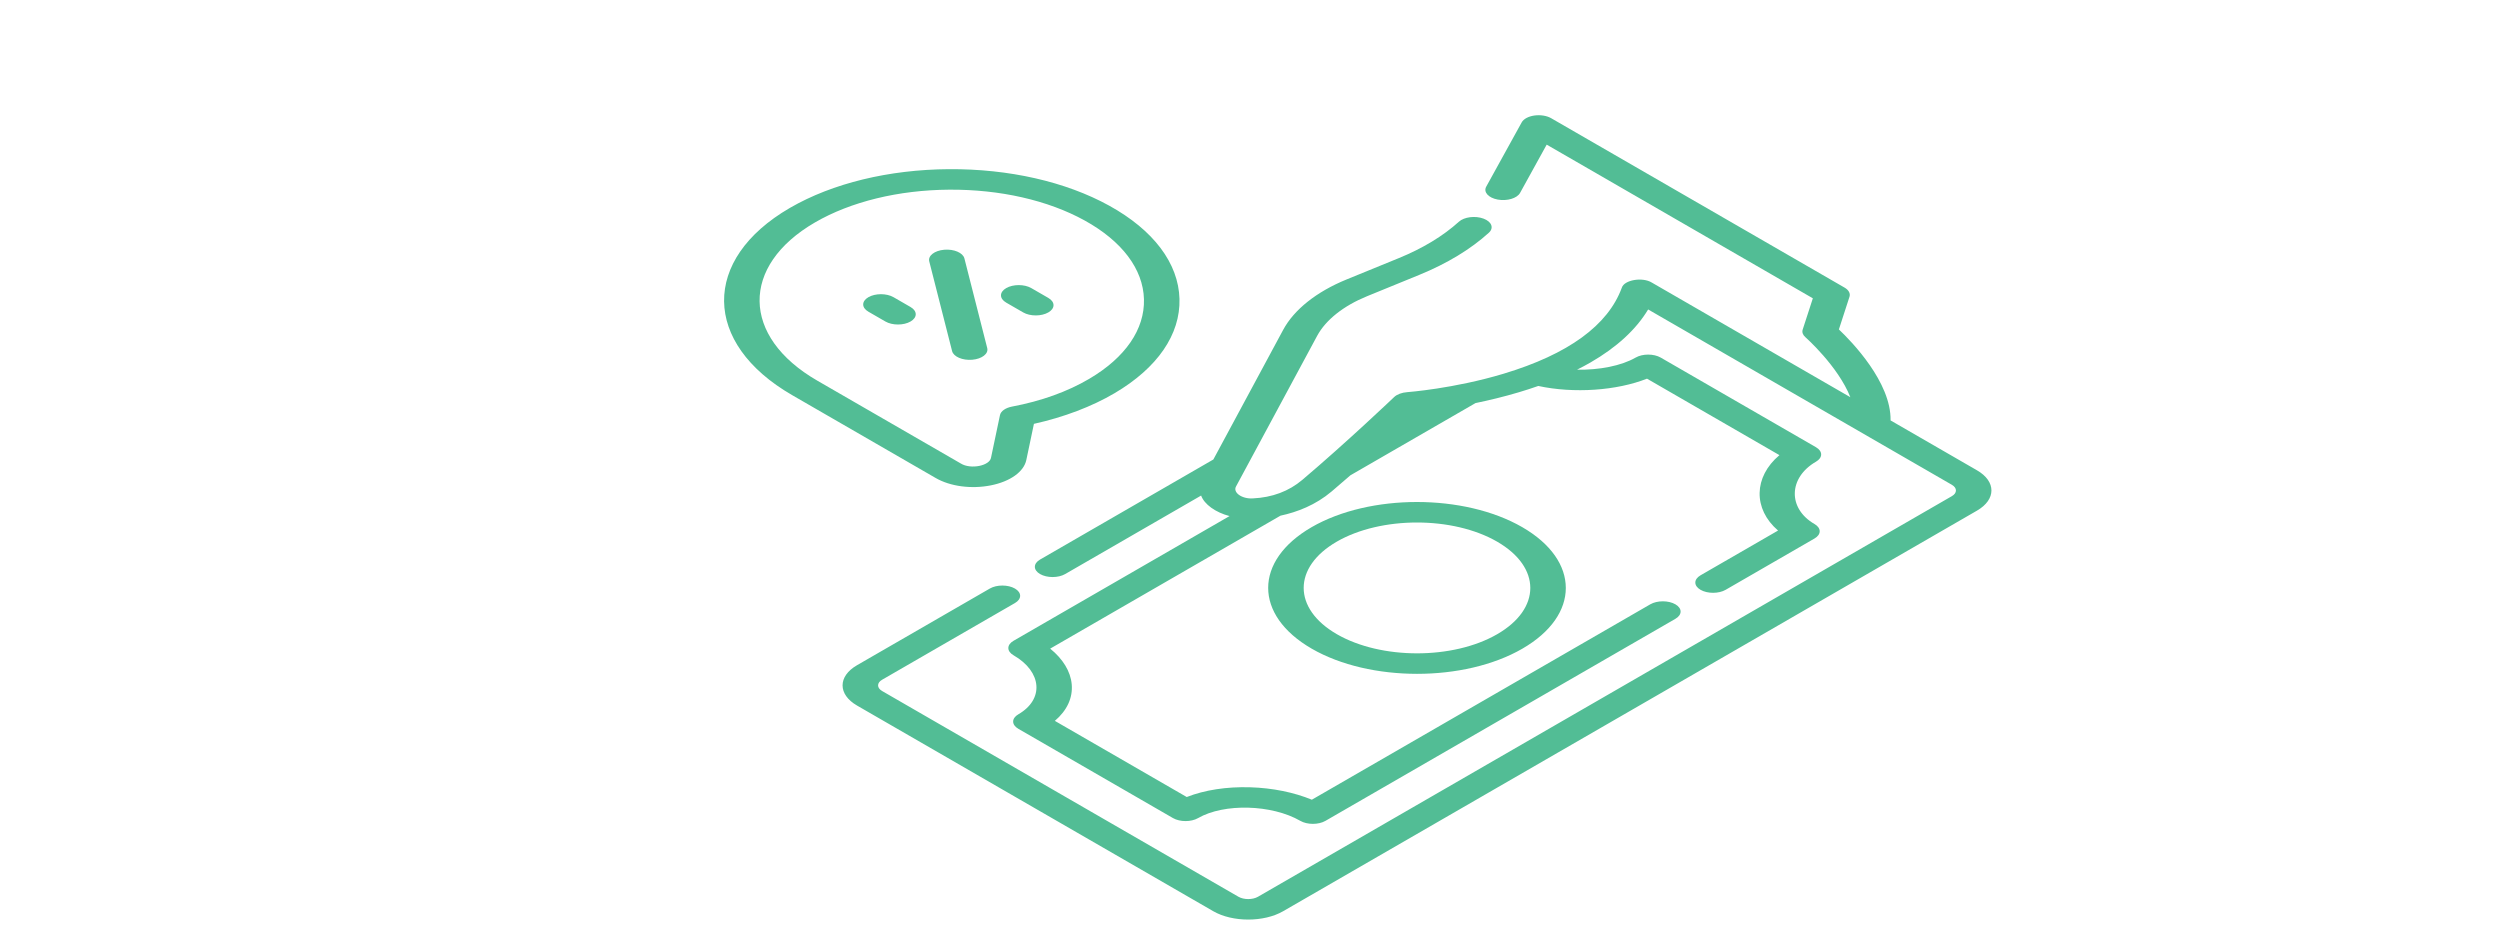 <svg width="375" height="140" viewBox="0 0 375 140" fill="none" xmlns="http://www.w3.org/2000/svg">
<path d="M230.164 17.326C229.261 17.453 228.538 17.843 228.255 18.354L222.931 28.004C222.485 28.813 223.259 29.678 224.661 29.936C226.063 30.194 227.562 29.746 228.008 28.938L232.004 21.695L271.927 44.745L270.403 49.438C270.276 49.829 270.417 50.234 270.797 50.566C270.86 50.622 275.701 54.914 277.553 59.58L247.764 42.381C246.36 41.52 243.637 41.986 243.274 43.151C241.208 48.797 235.24 53.14 225.535 56.059C218.098 58.297 211.15 58.818 211.085 58.823C210.273 58.88 209.553 59.15 209.129 59.553C209.058 59.621 201.932 66.408 195.343 71.984C193.326 73.69 190.832 74.624 187.928 74.76C186.27 74.868 184.872 73.852 185.418 72.943L197.568 50.385C198.855 47.994 201.514 45.881 205.052 44.436L212.887 41.234C217.063 39.528 220.576 37.401 223.327 34.912C224.119 34.196 223.755 33.244 222.514 32.788C221.274 32.33 219.626 32.541 218.835 33.257C216.457 35.409 213.42 37.248 209.809 38.723L201.974 41.924C197.484 43.759 194.112 46.439 192.479 49.471L182.003 68.924L156.009 83.932C154.969 84.532 154.968 85.506 156.009 86.107C157.05 86.708 158.737 86.708 159.777 86.107L180.168 74.334C180.645 75.649 182.312 76.854 184.43 77.412L152.032 96.117C150.991 96.718 150.991 97.692 152.032 98.292C156.308 100.761 156.645 104.898 152.753 107.145C151.713 107.746 151.712 108.72 152.753 109.321L175.948 122.712C176.989 123.313 178.676 123.313 179.716 122.712C183.608 120.465 190.774 120.66 195.05 123.129C196.091 123.73 197.777 123.73 198.818 123.129L251.311 92.822C252.352 92.221 252.351 91.247 251.311 90.647C250.271 90.046 248.584 90.046 247.543 90.647L196.777 119.956C194.113 118.855 190.855 118.19 187.518 118.092C183.986 117.987 180.696 118.5 178.011 119.553L158.227 108.13C160.05 106.58 160.938 104.68 160.757 102.641C160.586 100.714 159.434 98.834 157.527 97.295L192.074 77.35C194.579 76.815 197.339 75.755 199.745 73.719C200.68 72.928 201.624 72.113 202.559 71.297L221.323 60.463C223.348 60.046 225.56 59.515 227.833 58.838C228.836 58.539 229.804 58.224 230.741 57.895C236.092 59.048 242.501 58.598 247.048 56.8L266.917 68.271C263.03 71.538 262.944 76.348 266.708 79.582L255.079 86.296C254.039 86.897 254.039 87.871 255.079 88.471C256.12 89.072 257.806 89.072 258.847 88.471L272.174 80.777C273.215 80.176 273.215 79.202 272.174 78.602C268.145 76.275 268.254 71.647 272.393 69.257C273.434 68.656 273.434 67.682 272.393 67.081L249.11 53.639C248.07 53.038 246.383 53.038 245.342 53.639C243.194 54.879 239.847 55.519 236.549 55.455C237.25 55.103 237.93 54.743 238.577 54.37C242.51 52.099 245.418 49.425 247.221 46.418L292.784 72.723C293.593 73.191 293.594 73.951 292.786 74.418L188.699 134.512C187.891 134.979 186.574 134.978 185.765 134.511L132.32 103.654C131.51 103.187 131.509 102.427 132.318 101.96L152.241 90.457C153.281 89.857 153.281 88.883 152.241 88.282C151.201 87.681 149.514 87.681 148.473 88.282L128.55 99.784C125.664 101.451 125.665 104.163 128.552 105.83L181.996 136.685C184.883 138.352 189.58 138.353 192.466 136.686L296.551 76.593C299.438 74.926 299.437 72.214 296.55 70.547L283.586 63.063C283.683 57.334 277.76 51.241 275.833 49.413L277.423 44.514C277.585 44.015 277.31 43.502 276.688 43.142L232.678 17.733C232.021 17.354 231.068 17.2 230.164 17.326Z" fill="#52BD95"/>
<path d="M196.762 97.304C205.471 102.333 219.639 102.334 228.345 97.308C237.051 92.282 237.047 84.102 228.338 79.073C219.628 74.045 205.46 74.043 196.754 79.069C188.049 84.096 188.052 92.275 196.762 97.304ZM224.57 81.249C231.202 85.078 231.206 91.306 224.577 95.133C217.949 98.96 207.161 98.958 200.529 95.129C193.897 91.3 193.894 85.071 200.522 81.245C207.15 77.418 217.938 77.42 224.57 81.249Z" fill="#52BD95"/>
<path d="M148.623 72.805C151.52 72.229 153.577 70.773 153.948 69L155.089 63.577C159.611 62.567 163.776 60.988 167.181 58.982C173.611 55.2 177.071 50.175 176.922 44.833C176.773 39.481 173.025 34.513 166.37 30.843C159.867 27.256 151.327 25.314 142.325 25.375C133.333 25.435 124.888 27.489 118.532 31.159C118.512 31.17 118.492 31.182 118.473 31.193C105.194 38.897 105.346 51.489 118.813 59.264L140.361 71.705C142.542 72.964 145.708 73.386 148.623 72.805ZM122.581 57.089C111.187 50.51 111.038 39.867 122.25 33.363C127.611 30.253 134.773 28.502 142.387 28.451C149.989 28.4 157.199 30.039 162.69 33.068C168.306 36.165 171.468 40.361 171.594 44.883C171.72 49.395 168.802 53.638 163.379 56.828C160.111 58.753 156.215 60.152 151.81 60.988C150.828 61.174 150.122 61.671 149.997 62.263L148.659 68.629C148.483 69.872 145.593 70.445 144.129 69.529L122.581 57.089Z" fill="#52BD95"/>
<path d="M145.837 53.962C147.281 53.841 148.301 53.062 148.086 52.217L144.66 38.758C144.446 37.918 143.093 37.336 141.637 37.46C140.181 37.584 139.174 38.365 139.388 39.206L142.814 52.664C143.028 53.504 144.381 54.086 145.837 53.962Z" fill="#52BD95"/>
<path d="M136.58 48.227C137.62 47.626 137.62 46.652 136.58 46.051L134.028 44.578C132.988 43.978 131.301 43.978 130.26 44.578C129.22 45.179 129.22 46.153 130.26 46.754L132.812 48.227C133.853 48.827 135.539 48.827 136.58 48.227Z" fill="#52BD95"/>
<path d="M150.928 45.391L153.48 46.864C154.52 47.464 156.207 47.464 157.248 46.864C158.289 46.263 158.288 45.289 157.248 44.688L154.696 43.215C153.656 42.614 151.969 42.614 150.928 43.215C149.888 43.816 149.888 44.79 150.928 45.391Z" fill="#52BD95"/>
</svg>
